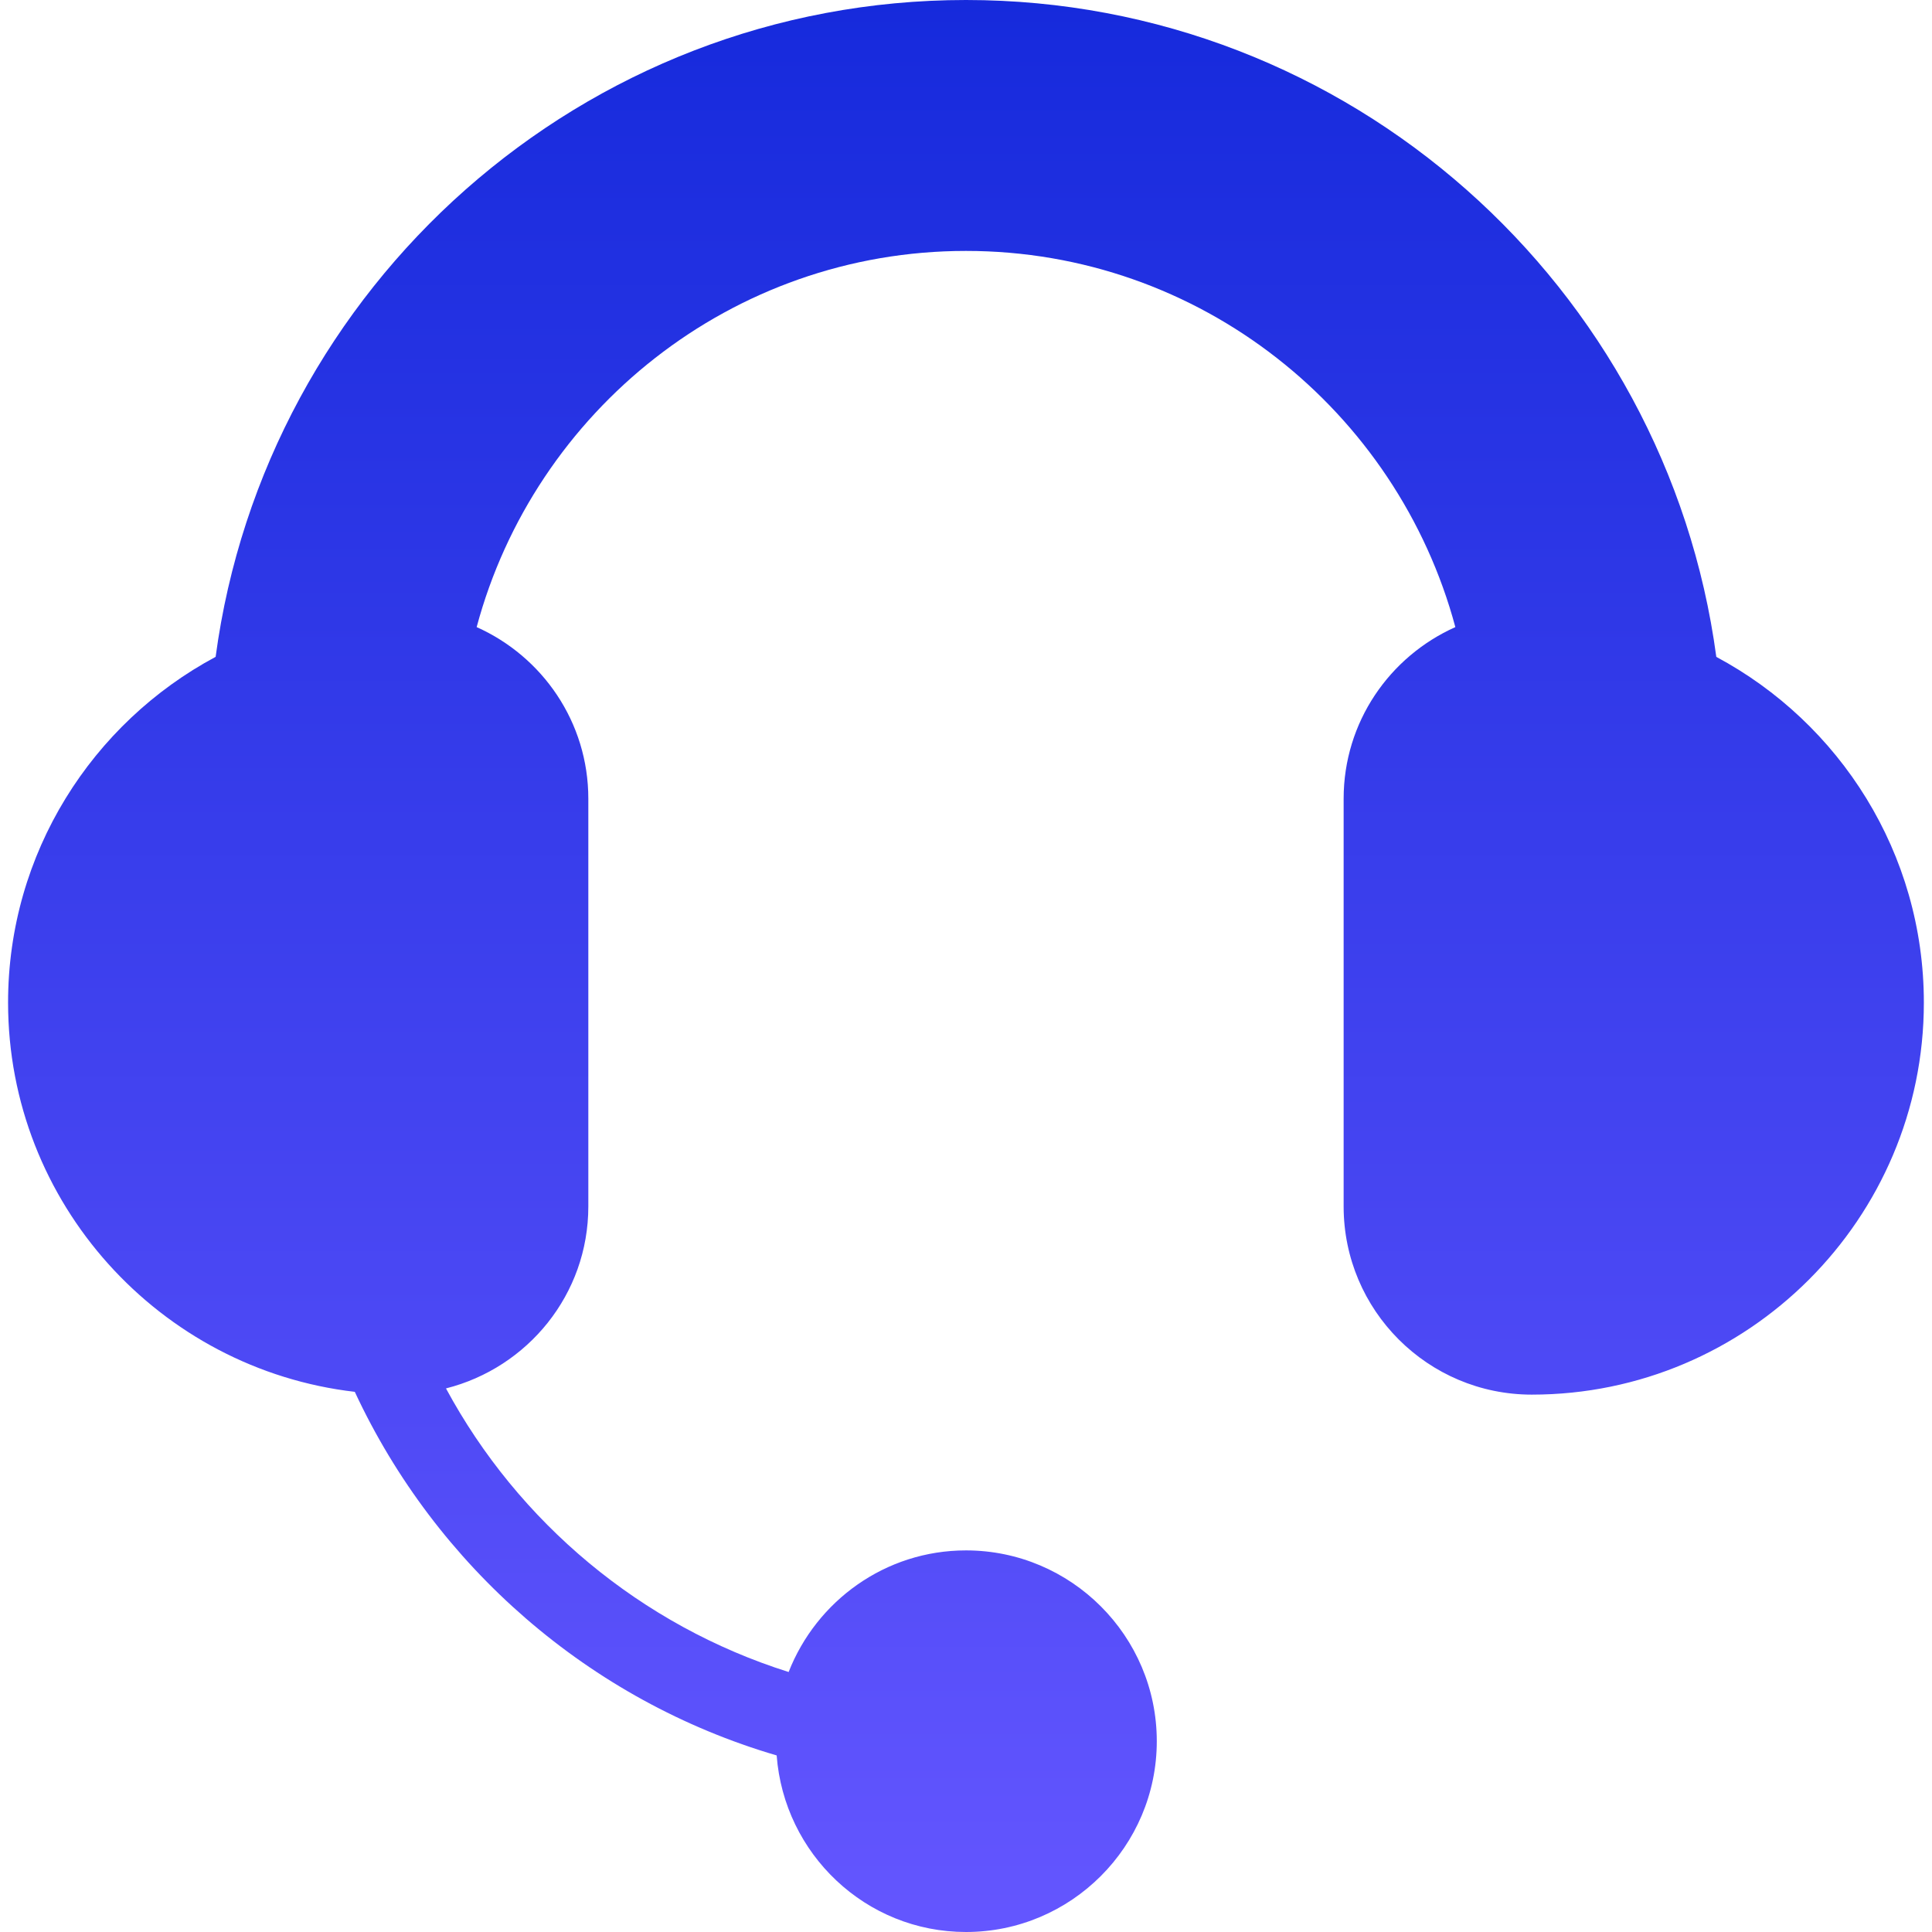 <svg width="56" height="56" viewBox="0 0 56 56" fill="none" xmlns="http://www.w3.org/2000/svg">
<path d="M55.764 29.061C55.764 35.325 50.666 40.424 44.4 40.424C41.388 40.424 38.946 37.981 38.946 34.97V23.151C38.946 20.931 40.278 19.029 42.184 18.177C40.501 11.909 34.788 7.273 27.999 7.273C21.21 7.273 15.497 11.909 13.816 18.177C15.72 19.028 17.053 20.93 17.053 23.151V34.97C17.053 37.52 15.294 39.646 12.927 40.244C15.024 44.131 18.582 47.116 22.859 48.464C23.665 46.407 25.659 44.939 27.999 44.939C31.049 44.939 33.53 47.421 33.53 50.469C33.53 53.518 31.049 56 27.999 56C25.093 56 22.727 53.737 22.512 50.882C17.083 49.291 12.638 45.402 10.284 40.343C4.638 39.688 0.234 34.881 0.234 29.059C0.234 24.727 2.673 20.955 6.25 19.039C7.689 8.309 16.88 0 27.999 0C39.117 0 48.309 8.309 49.748 19.04C53.327 20.955 55.764 24.727 55.764 29.061Z" fill="url(#paint0_linear)"/>
<defs>
<linearGradient id="paint0_linear" x1="27.999" y1="0" x2="27.999" y2="56" gradientUnits="userSpaceOnUse">
<stop stop-color="#162ADC"/>
<stop offset="1" stop-color="#6456FF"/>
</linearGradient>
</defs>
</svg>

